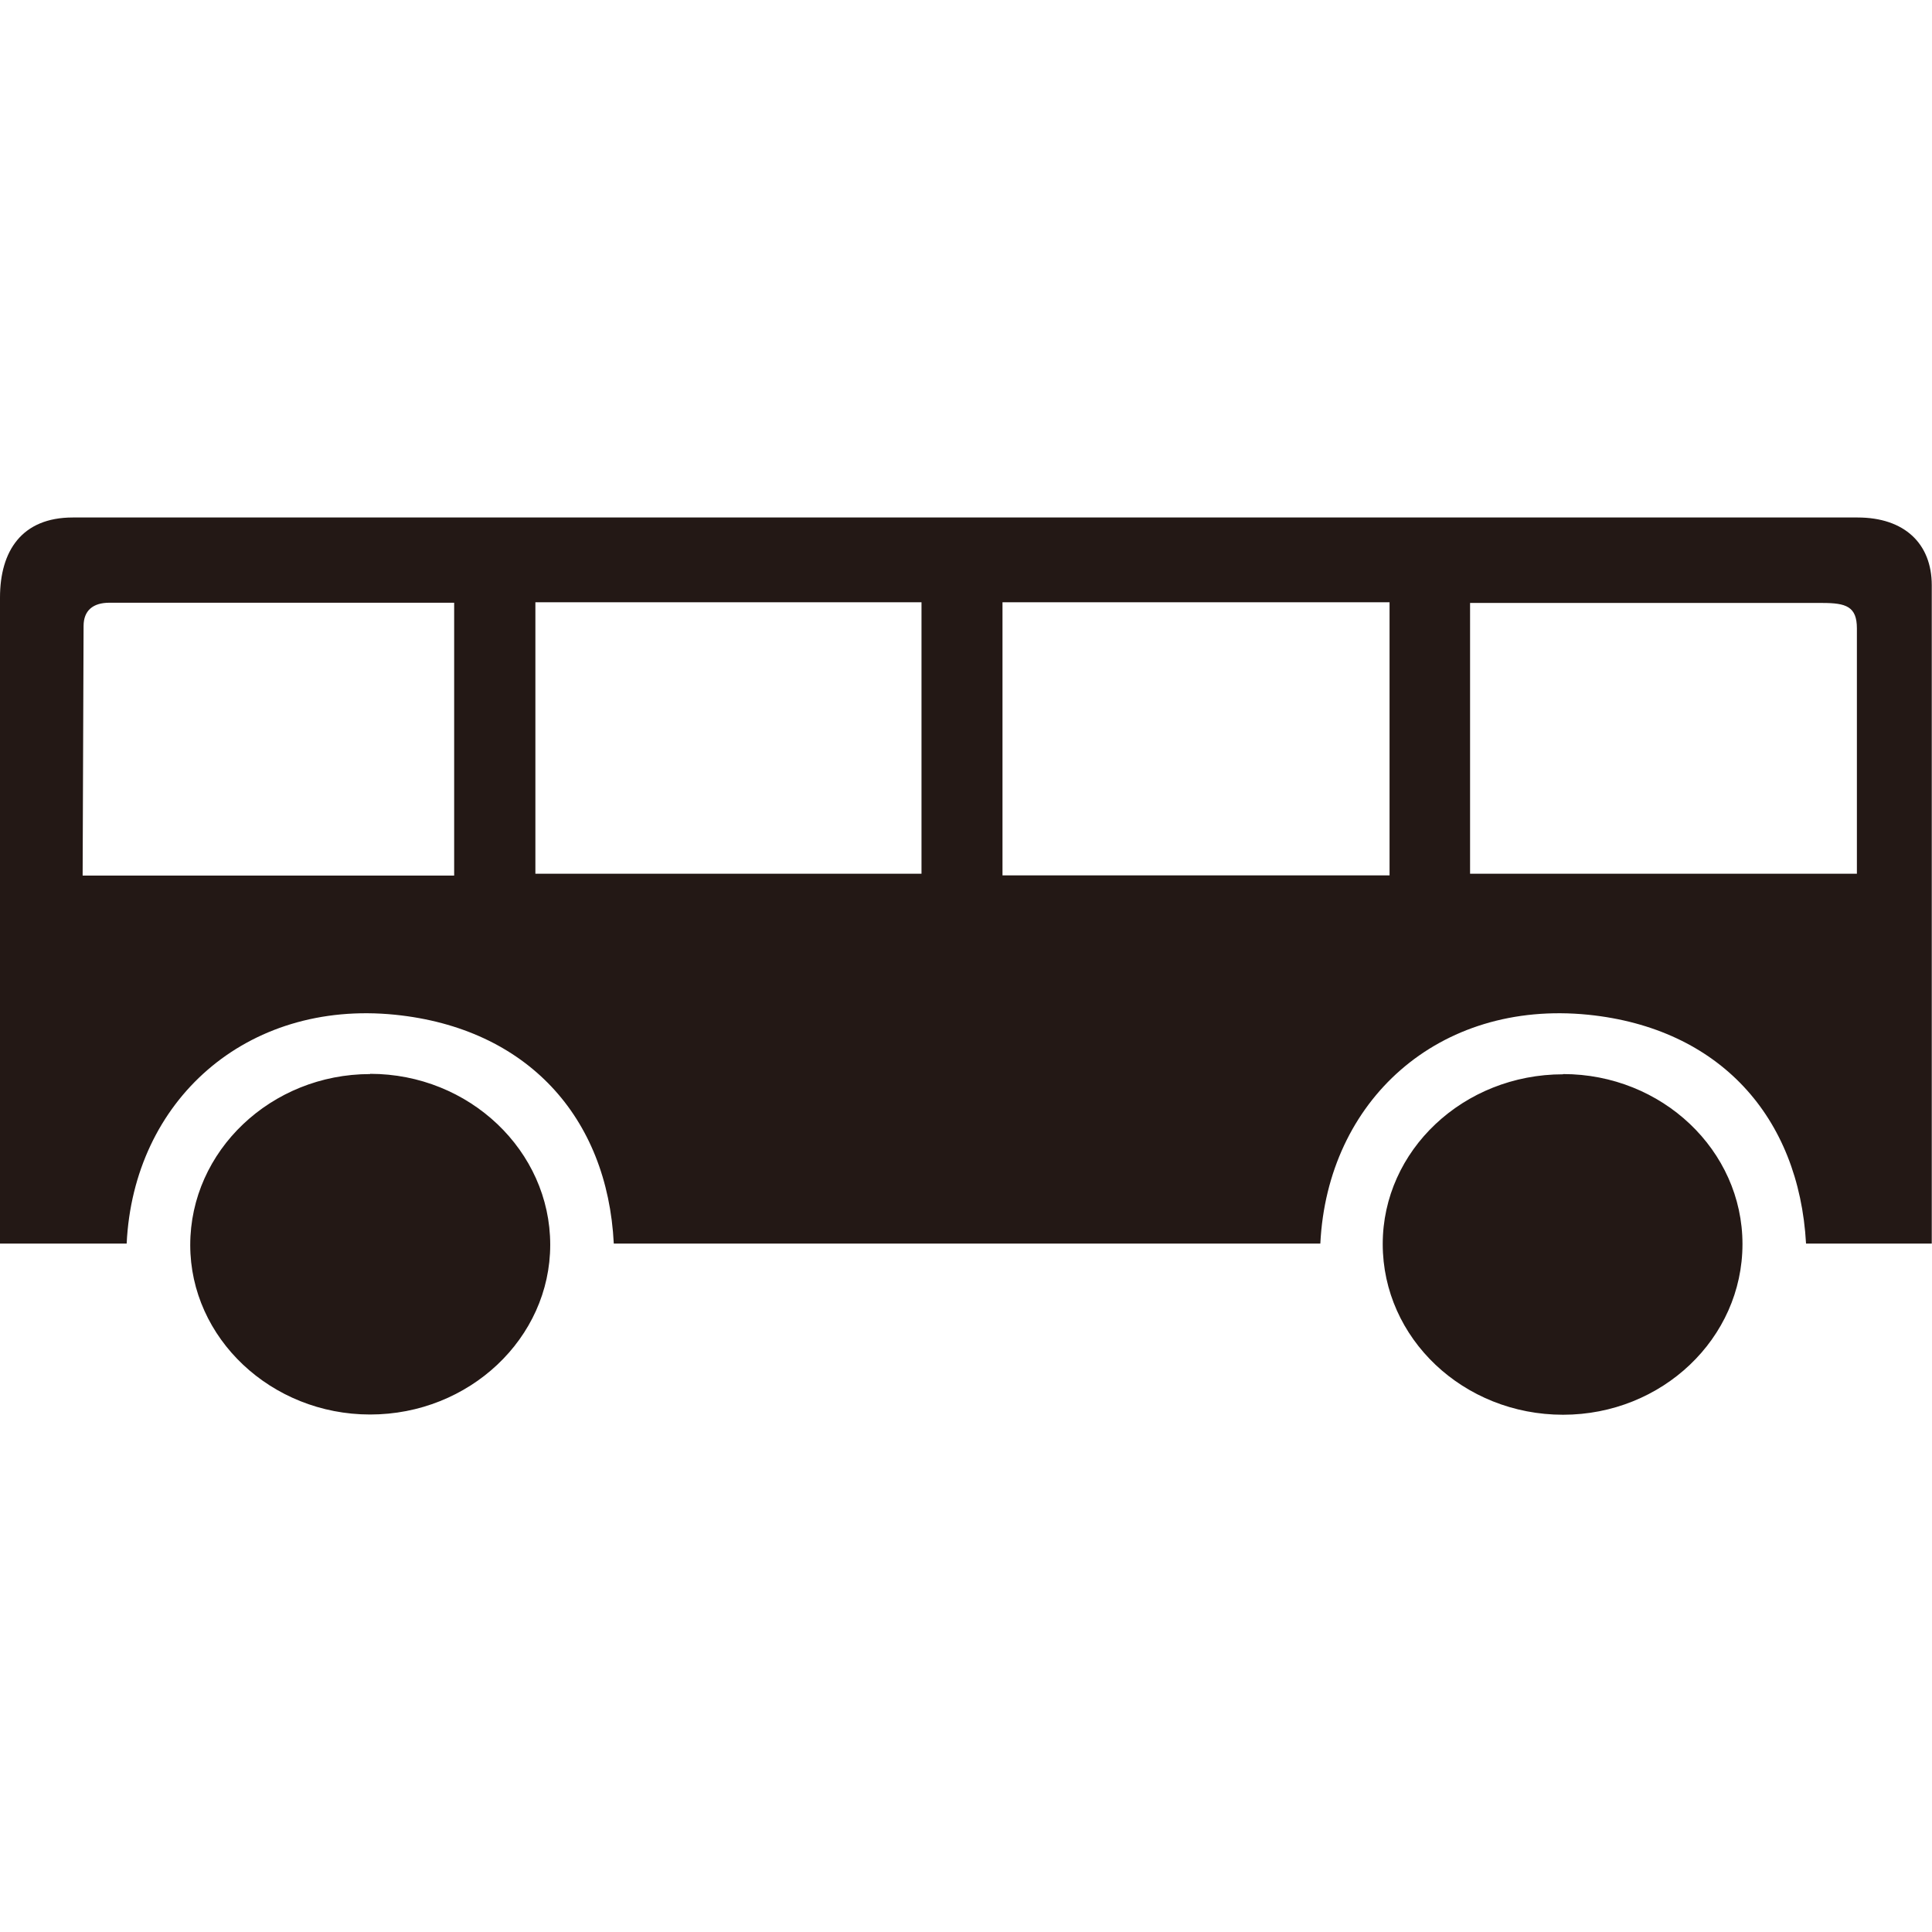 <svg xmlns="http://www.w3.org/2000/svg" width="10" height="10" data-name="图层 1" viewBox="0 0 8.206 3.81">
  <path d="M0 3.084V.34C0 .143.092 0 .309 0H7.89c.198 0 .315.11.315.288v2.796h-.534c-.03-.539-.368-.915-.925-.972-.637-.064-1.108.365-1.138.972H2.607c-.027-.539-.37-.915-.929-.972-.633-.064-1.111.365-1.14.972zm1.929-1.563H.351L.355.461c0-.066.04-.099.11-.099h1.464zM2.274.36h1.64v1.153h-1.64zm1.984 0h1.644v1.16H4.258zm1.986.003H7.74c.101 0 .147.015.147.108v1.042H6.244zm-4.672 2c.421 0 .765.327.765.726 0 .397-.344.721-.765.721-.42 0-.764-.324-.764-.72 0-.4.344-.726.764-.726m5.067 0c.42 0 .762.324.762.722 0 .401-.342.725-.762.725-.423 0-.766-.324-.766-.725 0-.398.343-.721.766-.721" style="fill:#231815;fill-rule:evenodd;stroke-width:0"/>
</svg>
